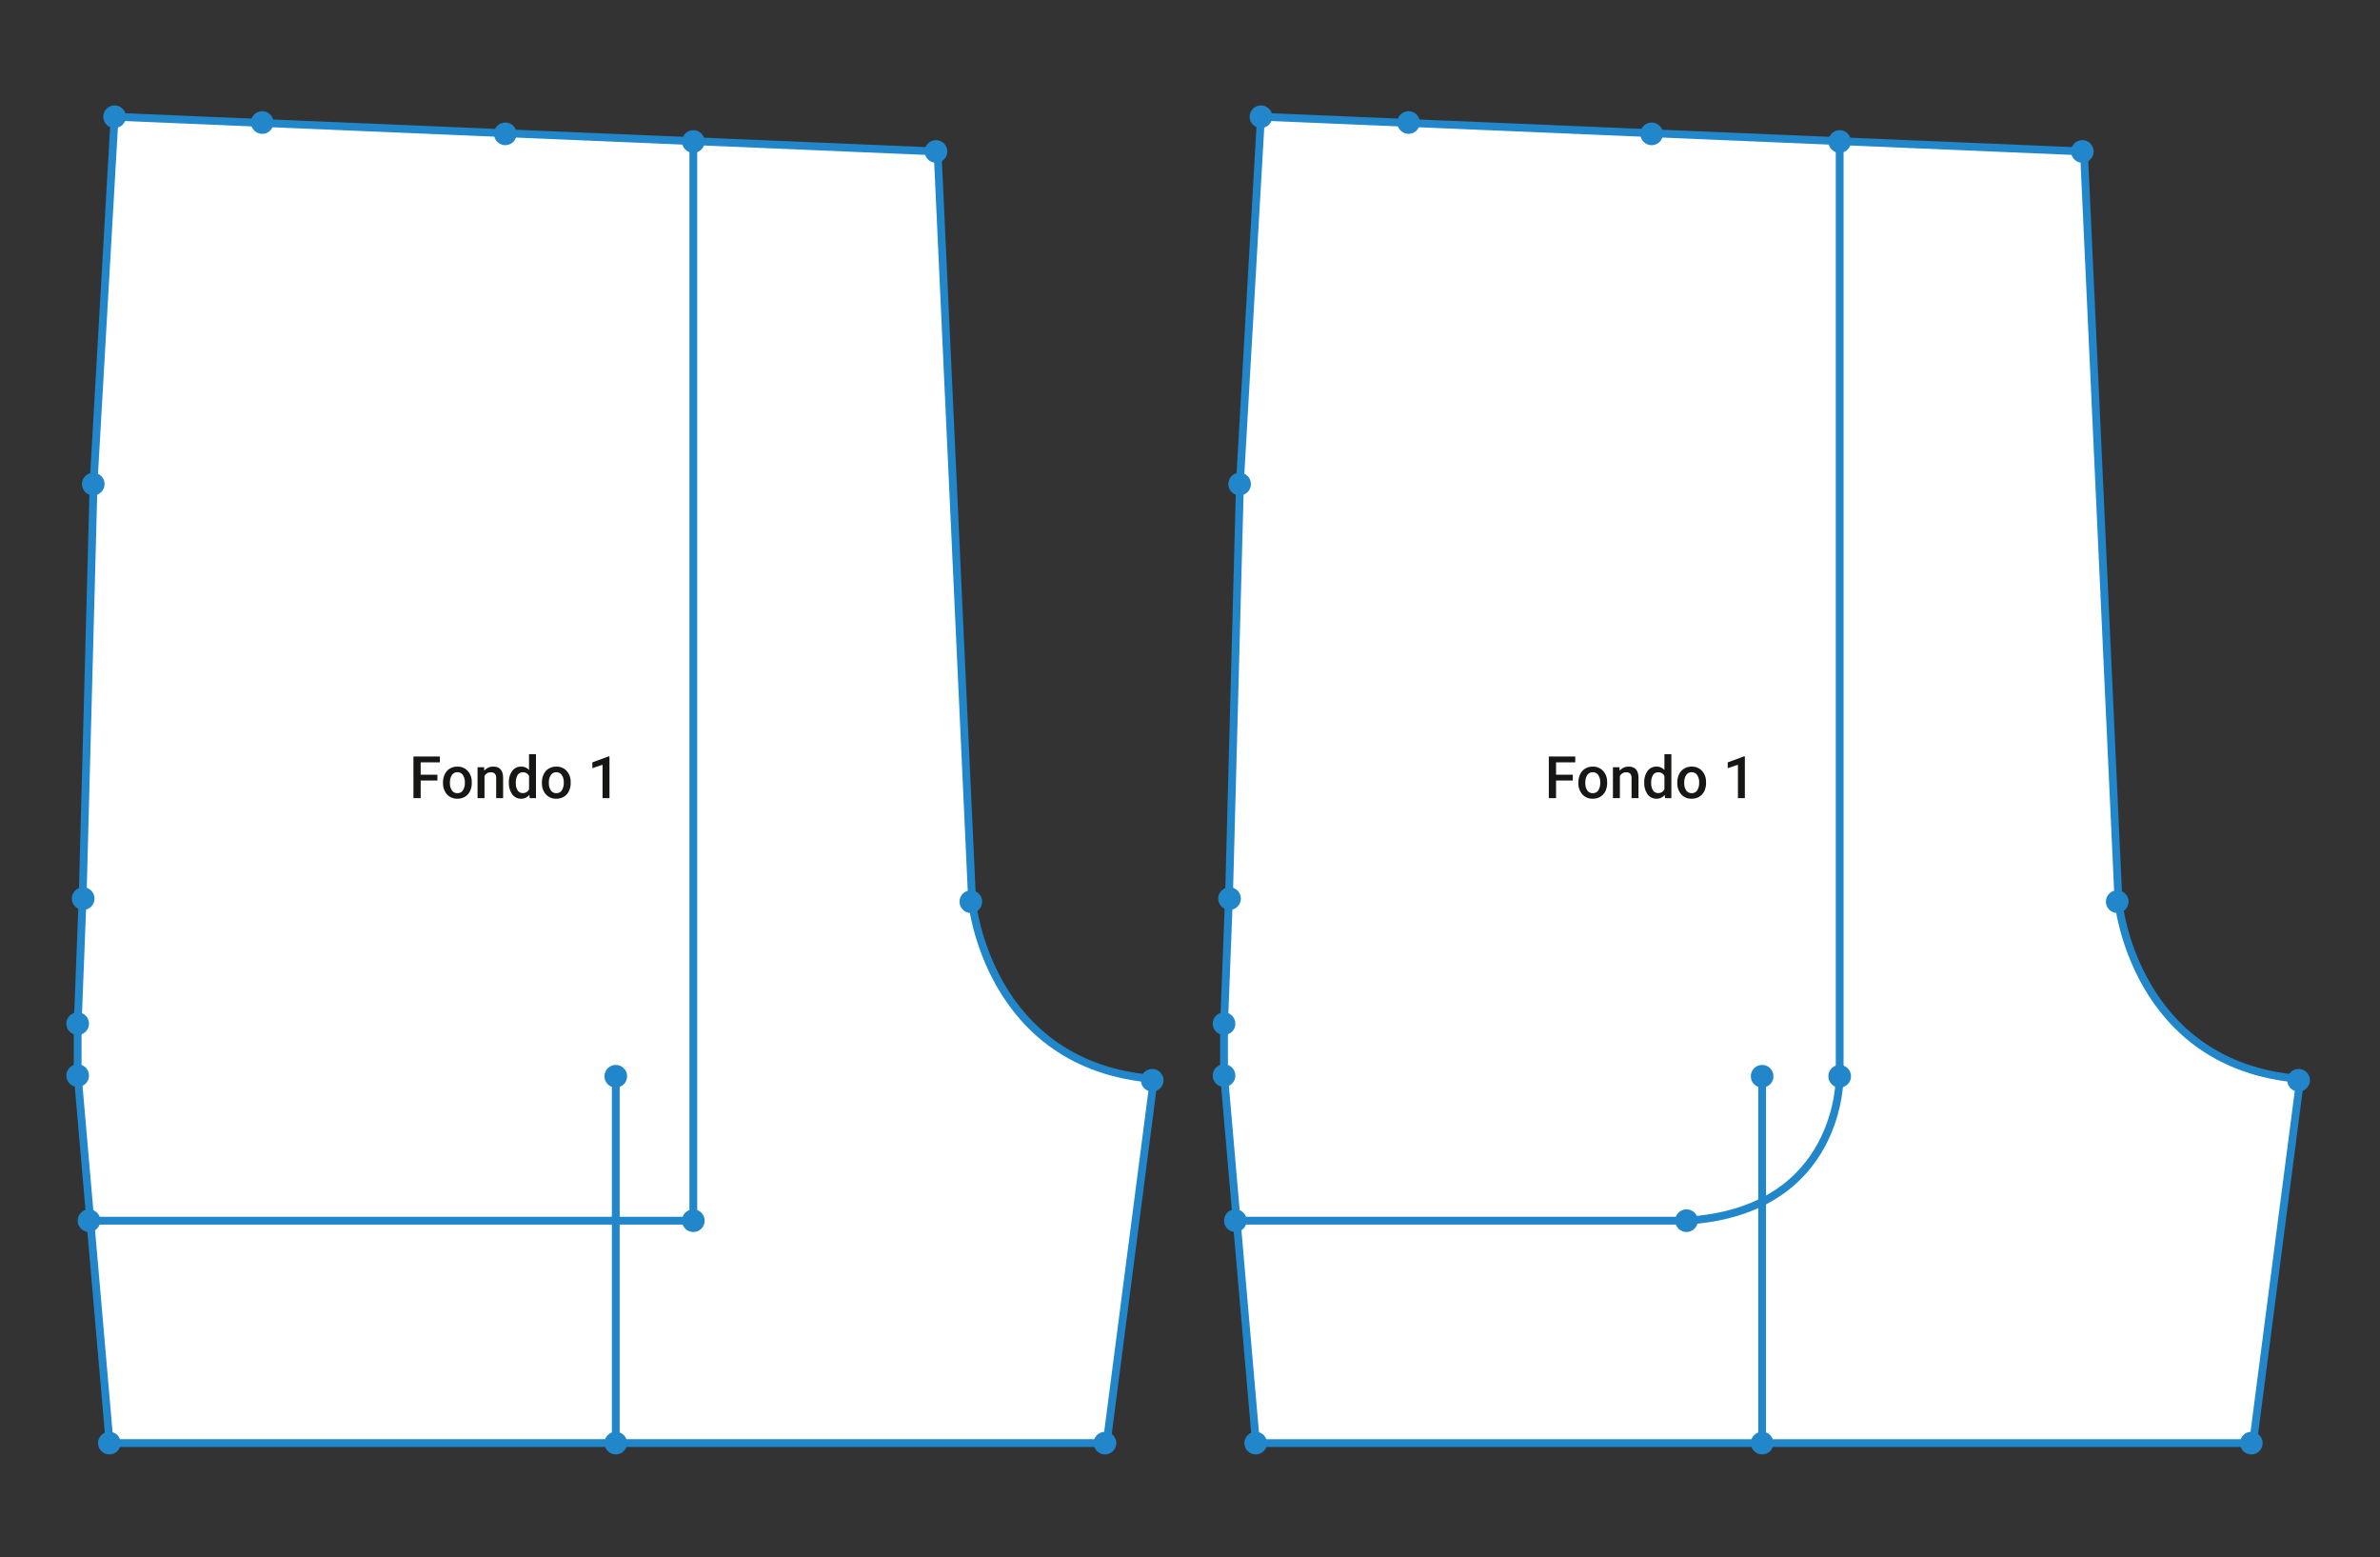 <svg xmlns="http://www.w3.org/2000/svg" width="610" height="399" viewBox="0 0 610 399"><rect x="0" y="0" width="610" height="399" fill="#333333" stroke="none"/><g transform="translate(-10159 -6283)"><g transform="translate(9559 -16035)"><rect width="610" height="399" transform="translate(600 22318)" fill="none"/><g transform="translate(39.228 20917.668)"><path d="M590.459,1430.55l210.93,8.913,8.871,192.423s4.094,41.878,46.57,45.206L844.719,1770.4H589.179l-8.188-94.334v-12.795l1.28-33.009,2.815-106.19Z" transform="translate(-0.313 -0.313)" fill="#fff" stroke="#2186ca" stroke-miterlimit="10" stroke-width="2"/><circle cx="2.906" cy="2.906" r="2.906" transform="translate(587.239 1427.331)" fill="#2186ca"/><circle cx="2.906" cy="2.906" r="2.906" transform="translate(581.768 1521.452)" fill="#2186ca"/><circle cx="2.906" cy="2.906" r="2.906" transform="translate(579.188 1627.664)" fill="#2186ca"/><circle cx="2.906" cy="2.906" r="2.906" transform="translate(577.772 1659.713)" fill="#2186ca"/><circle cx="2.906" cy="2.906" r="2.906" transform="translate(577.772 1673.018)" fill="#2186ca"/><circle cx="2.906" cy="2.906" r="2.906" transform="translate(585.896 1767.182)" fill="#2186ca"/><circle cx="2.906" cy="2.906" r="2.906" transform="translate(580.679 1710.193)" fill="#2186ca"/><circle cx="2.906" cy="2.906" r="2.906" transform="translate(715.691 1767.182)" fill="#2186ca"/><circle cx="2.906" cy="2.906" r="2.906" transform="translate(841.073 1767.182)" fill="#2186ca"/><circle cx="2.906" cy="2.906" r="2.906" transform="translate(853.184 1674.213)" fill="#2186ca"/><circle cx="2.906" cy="2.906" r="2.906" transform="translate(806.699 1628.453)" fill="#2186ca"/><circle cx="2.906" cy="2.906" r="2.906" transform="translate(715.691 1673.189)" fill="#2186ca"/><circle cx="2.906" cy="2.906" r="2.906" transform="translate(735.565 1710.193)" fill="#2186ca"/><circle cx="2.906" cy="2.906" r="2.906" transform="translate(625.067 1428.816)" fill="#2186ca"/><circle cx="2.906" cy="2.906" r="2.906" transform="translate(687.374 1431.723)" fill="#2186ca"/><circle cx="2.906" cy="2.906" r="2.906" transform="translate(735.565 1433.684)" fill="#2186ca"/><circle cx="2.906" cy="2.906" r="2.906" transform="translate(797.761 1436.233)" fill="#2186ca"/><line y2="93.993" transform="translate(718.598 1676.095)" fill="none" stroke="#2186ca" stroke-miterlimit="10" stroke-width="2"/><path d="M584.212,1714.1H739.1V1437.589" transform="translate(-0.627 -0.998)" fill="none" stroke="#2186ca" stroke-miterlimit="10" stroke-width="2"/><path d="M915.947,1430.55l210.93,8.913,8.871,192.423s4.095,41.878,46.571,45.206l-12.112,93.311H914.668l-8.188-94.334v-12.795l1.279-33.009,2.815-106.19Z" transform="translate(-31.987 -0.313)" fill="#fff" stroke="#2186ca" stroke-miterlimit="10" stroke-width="2"/><circle cx="2.906" cy="2.906" r="2.906" transform="translate(881.054 1427.331)" fill="#2186ca"/><circle cx="2.906" cy="2.906" r="2.906" transform="translate(875.583 1521.452)" fill="#2186ca"/><circle cx="2.906" cy="2.906" r="2.906" transform="translate(873.002 1627.664)" fill="#2186ca"/><circle cx="2.906" cy="2.906" r="2.906" transform="translate(871.587 1659.713)" fill="#2186ca"/><circle cx="2.906" cy="2.906" r="2.906" transform="translate(871.587 1673.018)" fill="#2186ca"/><circle cx="2.906" cy="2.906" r="2.906" transform="translate(879.711 1767.182)" fill="#2186ca"/><circle cx="2.906" cy="2.906" r="2.906" transform="translate(874.493 1710.193)" fill="#2186ca"/><circle cx="2.906" cy="2.906" r="2.906" transform="translate(1009.506 1767.182)" fill="#2186ca"/><circle cx="2.906" cy="2.906" r="2.906" transform="translate(1134.887 1767.182)" fill="#2186ca"/><circle cx="2.906" cy="2.906" r="2.906" transform="translate(1146.999 1674.213)" fill="#2186ca"/><circle cx="2.906" cy="2.906" r="2.906" transform="translate(1100.514 1628.453)" fill="#2186ca"/><circle cx="2.906" cy="2.906" r="2.906" transform="translate(1009.506 1673.189)" fill="#2186ca"/><circle cx="2.906" cy="2.906" r="2.906" transform="translate(990.123 1710.193)" fill="#2186ca"/><circle cx="2.906" cy="2.906" r="2.906" transform="translate(1029.38 1673.189)" fill="#2186ca"/><circle cx="2.906" cy="2.906" r="2.906" transform="translate(918.882 1428.816)" fill="#2186ca"/><circle cx="2.906" cy="2.906" r="2.906" transform="translate(981.189 1431.723)" fill="#2186ca"/><circle cx="2.906" cy="2.906" r="2.906" transform="translate(1029.38 1433.684)" fill="#2186ca"/><circle cx="2.906" cy="2.906" r="2.906" transform="translate(1091.576 1436.233)" fill="#2186ca"/><line y2="93.993" transform="translate(1012.412 1676.095)" fill="none" stroke="#2186ca" stroke-miterlimit="10" stroke-width="2"/><path d="M1064.586,1437.589v239.505s.625,34.516-39.256,37H909.7" transform="translate(-32.3 -0.998)" fill="none" stroke="#2186ca" stroke-miterlimit="10" stroke-width="2"/></g></g><path d="M-19.889-4.519h-4.292V0h-1.853V-10.664h6.775V-9.17h-4.922V-6h4.292Zm1.436.483a4.673,4.673,0,0,1,.461-2.1A3.37,3.37,0,0,1-16.7-7.57a3.653,3.653,0,0,1,1.919-.5,3.462,3.462,0,0,1,2.6,1.033A4.062,4.062,0,0,1-11.093-4.3l.007.417a4.715,4.715,0,0,1-.45,2.095A3.329,3.329,0,0,1-12.825-.359a3.679,3.679,0,0,1-1.937.505A3.438,3.438,0,0,1-17.446-.97a4.278,4.278,0,0,1-1.007-2.977Zm1.78.154a3.193,3.193,0,0,0,.505,1.915,1.643,1.643,0,0,0,1.406.692,1.625,1.625,0,0,0,1.4-.7,3.527,3.527,0,0,0,.5-2.058,3.152,3.152,0,0,0-.516-1.9,1.649,1.649,0,0,0-1.4-.7,1.634,1.634,0,0,0-1.384.692A3.46,3.46,0,0,0-16.674-3.882Zm8.745-4.043.051.916A2.849,2.849,0,0,1-5.57-8.071q2.476,0,2.52,2.834V0H-4.83V-5.134a1.632,1.632,0,0,0-.326-1.117,1.371,1.371,0,0,0-1.066-.363,1.715,1.715,0,0,0-1.6.974V0h-1.78V-7.925Zm6.357,3.9a4.712,4.712,0,0,1,.85-2.941,2.722,2.722,0,0,1,2.278-1.11,2.587,2.587,0,0,1,2.036.879V-11.25h1.78V0H3.761L3.673-.82A2.624,2.624,0,0,1,1.542.146,2.707,2.707,0,0,1-.71-.974,4.884,4.884,0,0,1-1.571-4.021Zm1.78.154A3.3,3.3,0,0,0,.674-1.981,1.509,1.509,0,0,0,2-1.3a1.681,1.681,0,0,0,1.6-.974V-5.662A1.655,1.655,0,0,0,2.01-6.614a1.52,1.52,0,0,0-1.333.685A3.674,3.674,0,0,0,.209-3.867ZM6.9-4.036a4.673,4.673,0,0,1,.461-2.1,3.37,3.37,0,0,1,1.3-1.436,3.653,3.653,0,0,1,1.919-.5,3.462,3.462,0,0,1,2.6,1.033A4.062,4.062,0,0,1,14.257-4.3l.007.417a4.715,4.715,0,0,1-.45,2.095A3.329,3.329,0,0,1,12.524-.359a3.679,3.679,0,0,1-1.937.505A3.438,3.438,0,0,1,7.9-.97,4.278,4.278,0,0,1,6.9-3.948Zm1.78.154a3.193,3.193,0,0,0,.505,1.915,1.643,1.643,0,0,0,1.406.692,1.625,1.625,0,0,0,1.4-.7,3.527,3.527,0,0,0,.5-2.058,3.152,3.152,0,0,0-.516-1.9,1.649,1.649,0,0,0-1.4-.7,1.634,1.634,0,0,0-1.384.692A3.46,3.46,0,0,0,8.676-3.882ZM24.21,0H22.438V-8.562l-2.615.894v-1.5l4.16-1.531h.227Z" transform="translate(10582 6487.5)" fill="#161615"/><path d="M-19.889-4.519h-4.292V0h-1.853V-10.664h6.775V-9.17h-4.922V-6h4.292Zm1.436.483a4.673,4.673,0,0,1,.461-2.1A3.37,3.37,0,0,1-16.7-7.57a3.653,3.653,0,0,1,1.919-.5,3.462,3.462,0,0,1,2.6,1.033A4.062,4.062,0,0,1-11.093-4.3l.007.417a4.715,4.715,0,0,1-.45,2.095A3.329,3.329,0,0,1-12.825-.359a3.679,3.679,0,0,1-1.937.505A3.438,3.438,0,0,1-17.446-.97a4.278,4.278,0,0,1-1.007-2.977Zm1.78.154a3.193,3.193,0,0,0,.505,1.915,1.643,1.643,0,0,0,1.406.692,1.625,1.625,0,0,0,1.4-.7,3.527,3.527,0,0,0,.5-2.058,3.152,3.152,0,0,0-.516-1.9,1.649,1.649,0,0,0-1.4-.7,1.634,1.634,0,0,0-1.384.692A3.46,3.46,0,0,0-16.674-3.882Zm8.745-4.043.051.916A2.849,2.849,0,0,1-5.57-8.071q2.476,0,2.52,2.834V0H-4.83V-5.134a1.632,1.632,0,0,0-.326-1.117,1.371,1.371,0,0,0-1.066-.363,1.715,1.715,0,0,0-1.6.974V0h-1.78V-7.925Zm6.357,3.9a4.712,4.712,0,0,1,.85-2.941,2.722,2.722,0,0,1,2.278-1.11,2.587,2.587,0,0,1,2.036.879V-11.25h1.78V0H3.761L3.673-.82A2.624,2.624,0,0,1,1.542.146,2.707,2.707,0,0,1-.71-.974,4.884,4.884,0,0,1-1.571-4.021Zm1.78.154A3.3,3.3,0,0,0,.674-1.981,1.509,1.509,0,0,0,2-1.3a1.681,1.681,0,0,0,1.6-.974V-5.662A1.655,1.655,0,0,0,2.01-6.614a1.52,1.52,0,0,0-1.333.685A3.674,3.674,0,0,0,.209-3.867ZM6.9-4.036a4.673,4.673,0,0,1,.461-2.1,3.37,3.37,0,0,1,1.3-1.436,3.653,3.653,0,0,1,1.919-.5,3.462,3.462,0,0,1,2.6,1.033A4.062,4.062,0,0,1,14.257-4.3l.007.417a4.715,4.715,0,0,1-.45,2.095A3.329,3.329,0,0,1,12.524-.359a3.679,3.679,0,0,1-1.937.505A3.438,3.438,0,0,1,7.9-.97,4.278,4.278,0,0,1,6.9-3.948Zm1.78.154a3.193,3.193,0,0,0,.505,1.915,1.643,1.643,0,0,0,1.406.692,1.625,1.625,0,0,0,1.4-.7,3.527,3.527,0,0,0,.5-2.058,3.152,3.152,0,0,0-.516-1.9,1.649,1.649,0,0,0-1.4-.7,1.634,1.634,0,0,0-1.384.692A3.46,3.46,0,0,0,8.676-3.882ZM24.21,0H22.438V-8.562l-2.615.894v-1.5l4.16-1.531h.227Z" transform="translate(10291 6487.5)" fill="#161615"/></g></svg>